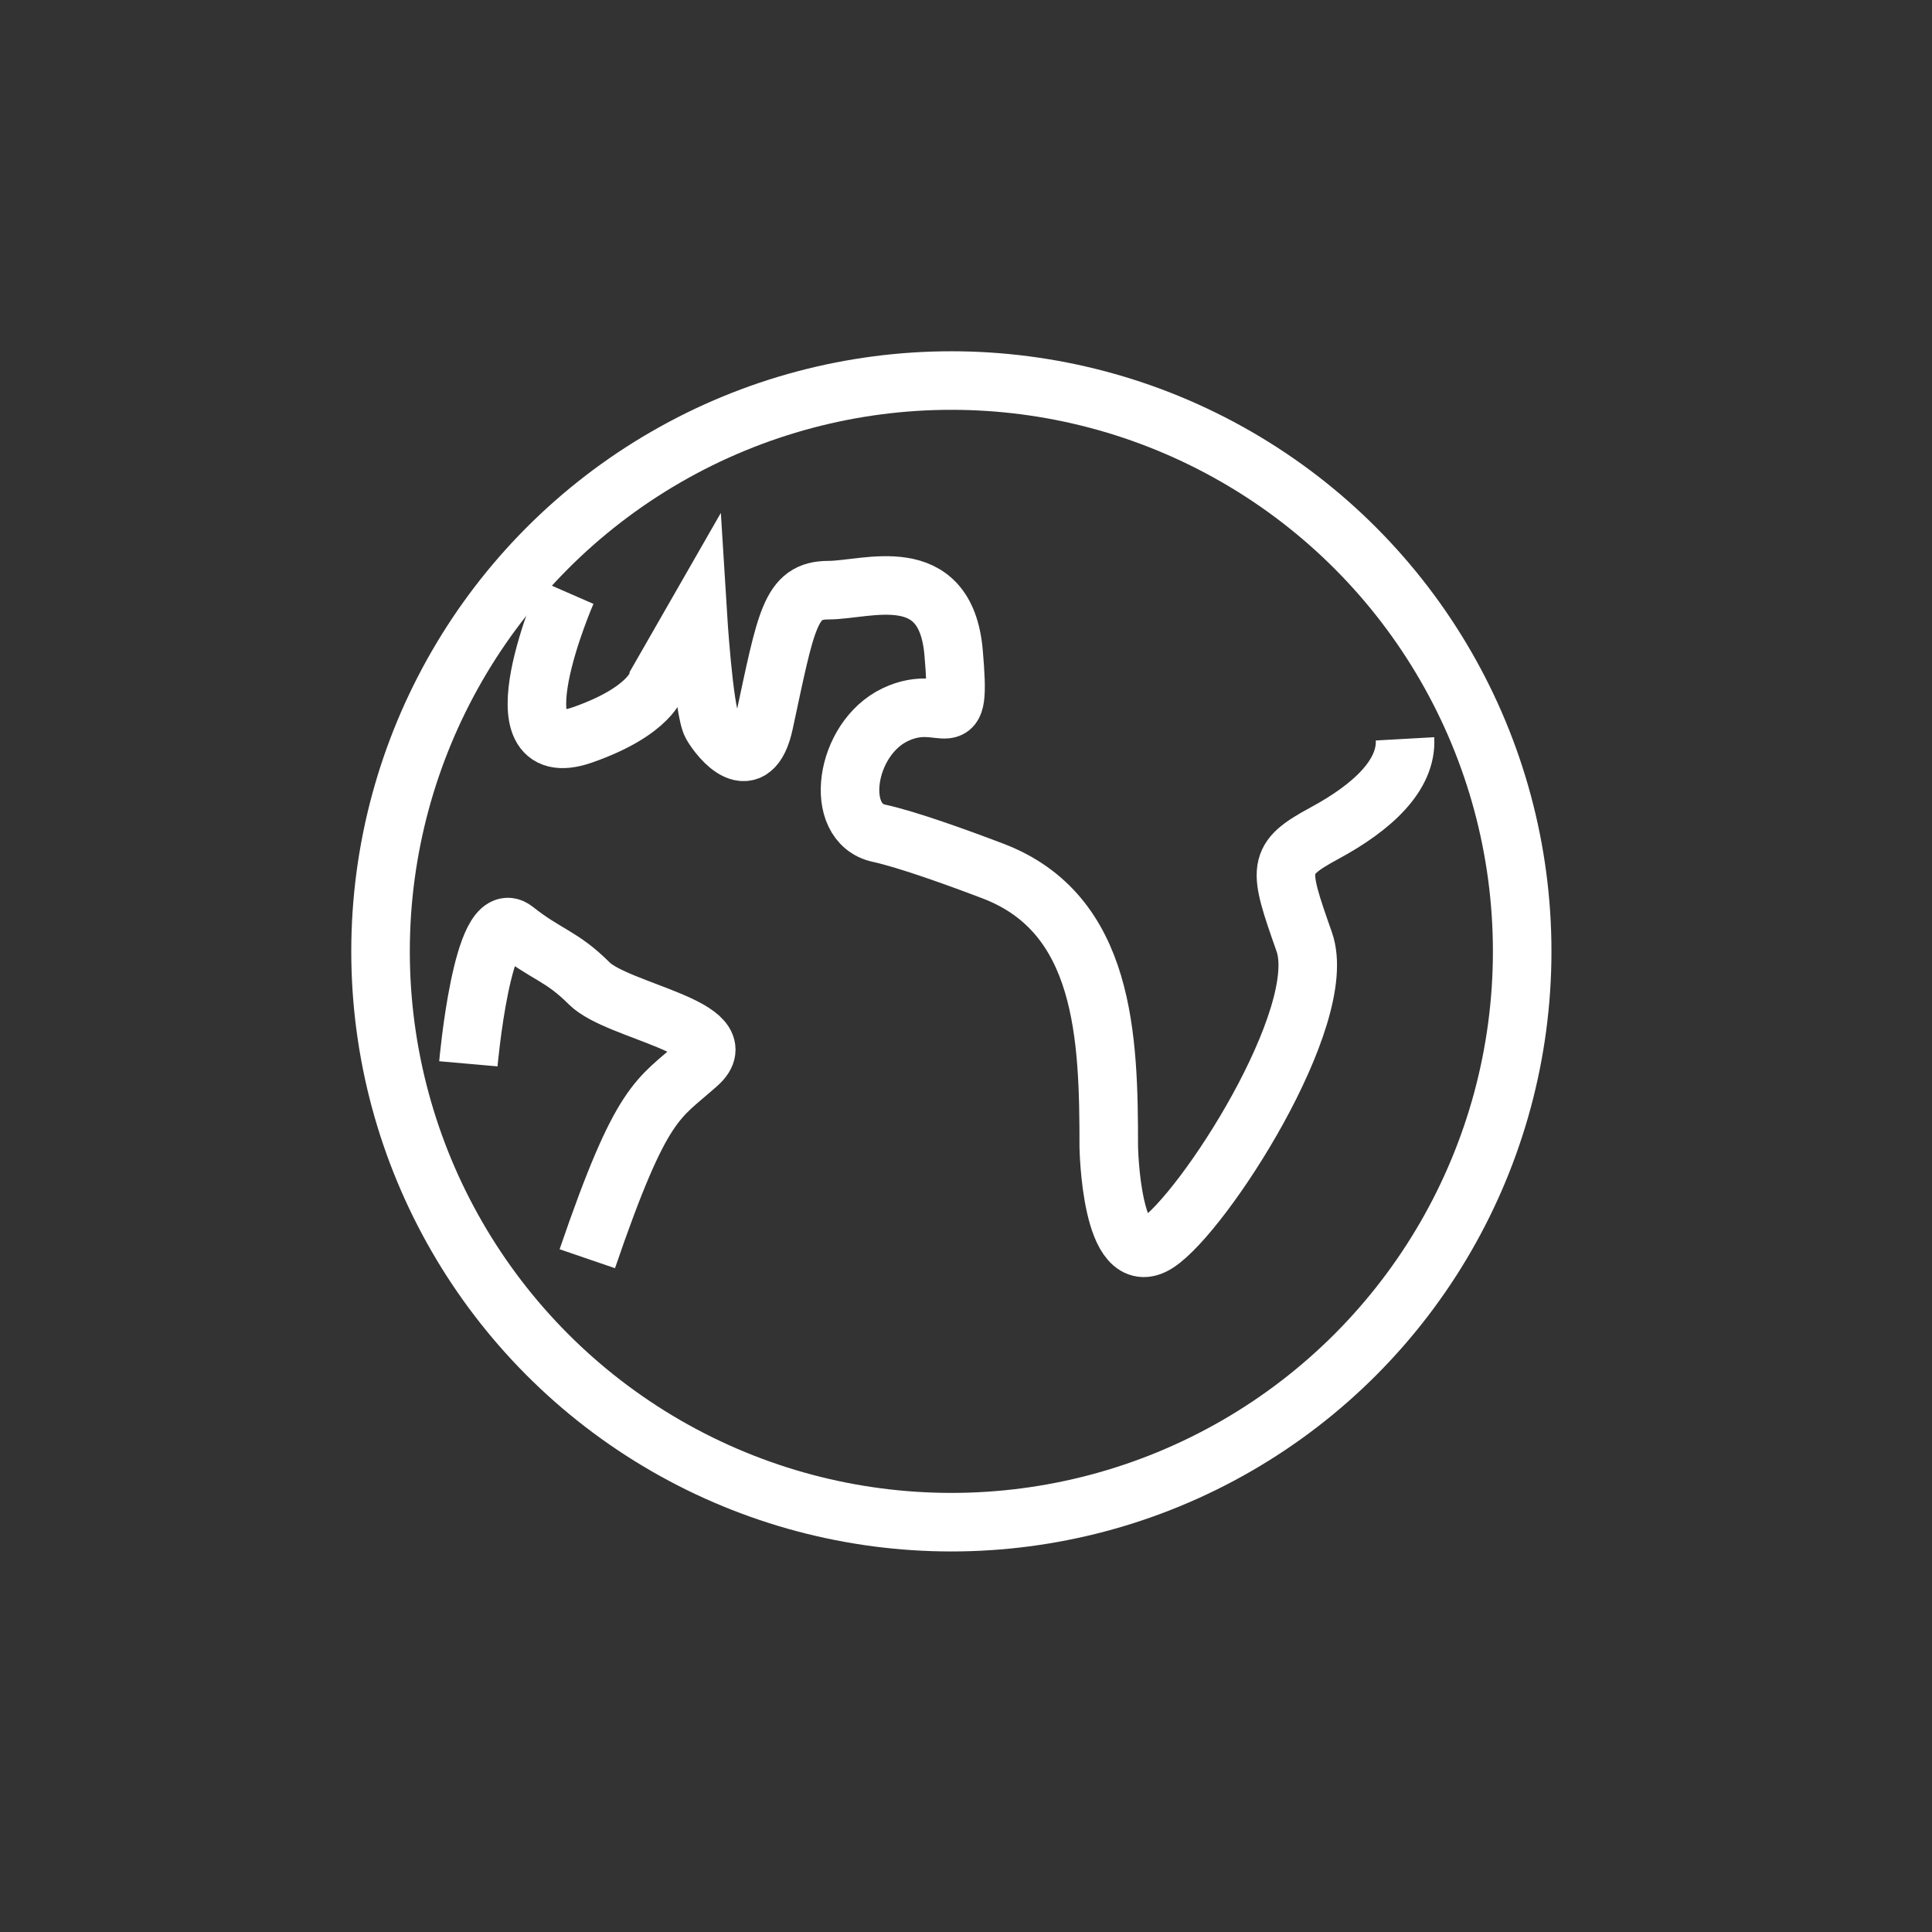 <?xml version="1.0" encoding="UTF-8"?>
<svg width="66px" height="66px" viewBox="0 0 66 66" version="1.1" xmlns="http://www.w3.org/2000/svg" xmlns:xlink="http://www.w3.org/1999/xlink">
    <rect x="0" y="0" width="66" height="66" fill="#333333" stroke="none"/>
    <!-- Generator: Sketch 51.3 (57544) - http://www.bohemiancoding.com/sketch -->
    <title>website</title>
    <desc>Created with Sketch.</desc>
    <defs></defs>
    <g id="main" stroke="none" stroke-width="1" fill="none" fill-rule="evenodd">
        <g id="res" transform="translate(-1217, -752)" stroke="#FFFFFF" stroke-width="2">
            <g id="website" transform="translate(1217, 752)">
                <g transform="translate(13, 13)">
                    <circle id="Oval" cx="19.5" cy="19.5" r="19.5"></circle>
                    <path d="M6.357,7.229 C6.357,7.229 3.74,13.217 6.908,12.102 C9.249,11.279 9.455,10.318 9.455,10.318 L10.832,7.916 C10.832,7.916 11.039,11.279 11.314,11.759 C11.59,12.239 12.69,13.613 13.103,11.691 C13.863,8.157 13.991,7.161 15.299,7.161 C16.607,7.161 19.3,6.13 19.576,9.288 C19.851,12.445 19.301,10.592 17.579,11.416 C15.857,12.24 15.444,15.123 17.029,15.465 C18.002,15.677 19.73,16.303 20.916,16.754 C24.761,18.215 24.877,22.441 24.877,26.173 C24.877,26.173 24.946,30.498 26.53,29.469 C28.113,28.438 32.45,21.711 31.554,19.172 C30.66,16.633 30.592,16.358 32.243,15.465 C33.895,14.574 35.066,13.475 34.997,12.24 M3,23.341 C3,23.341 3.481,17.894 4.583,18.764 C5.685,19.635 6.167,19.635 7.131,20.596 C8.096,21.557 12.226,22.106 10.849,23.341 C9.472,24.577 8.943,24.506 7.063,30" id="Shape"></path>
                </g>
            </g>
        </g>
    </g>
</svg>
